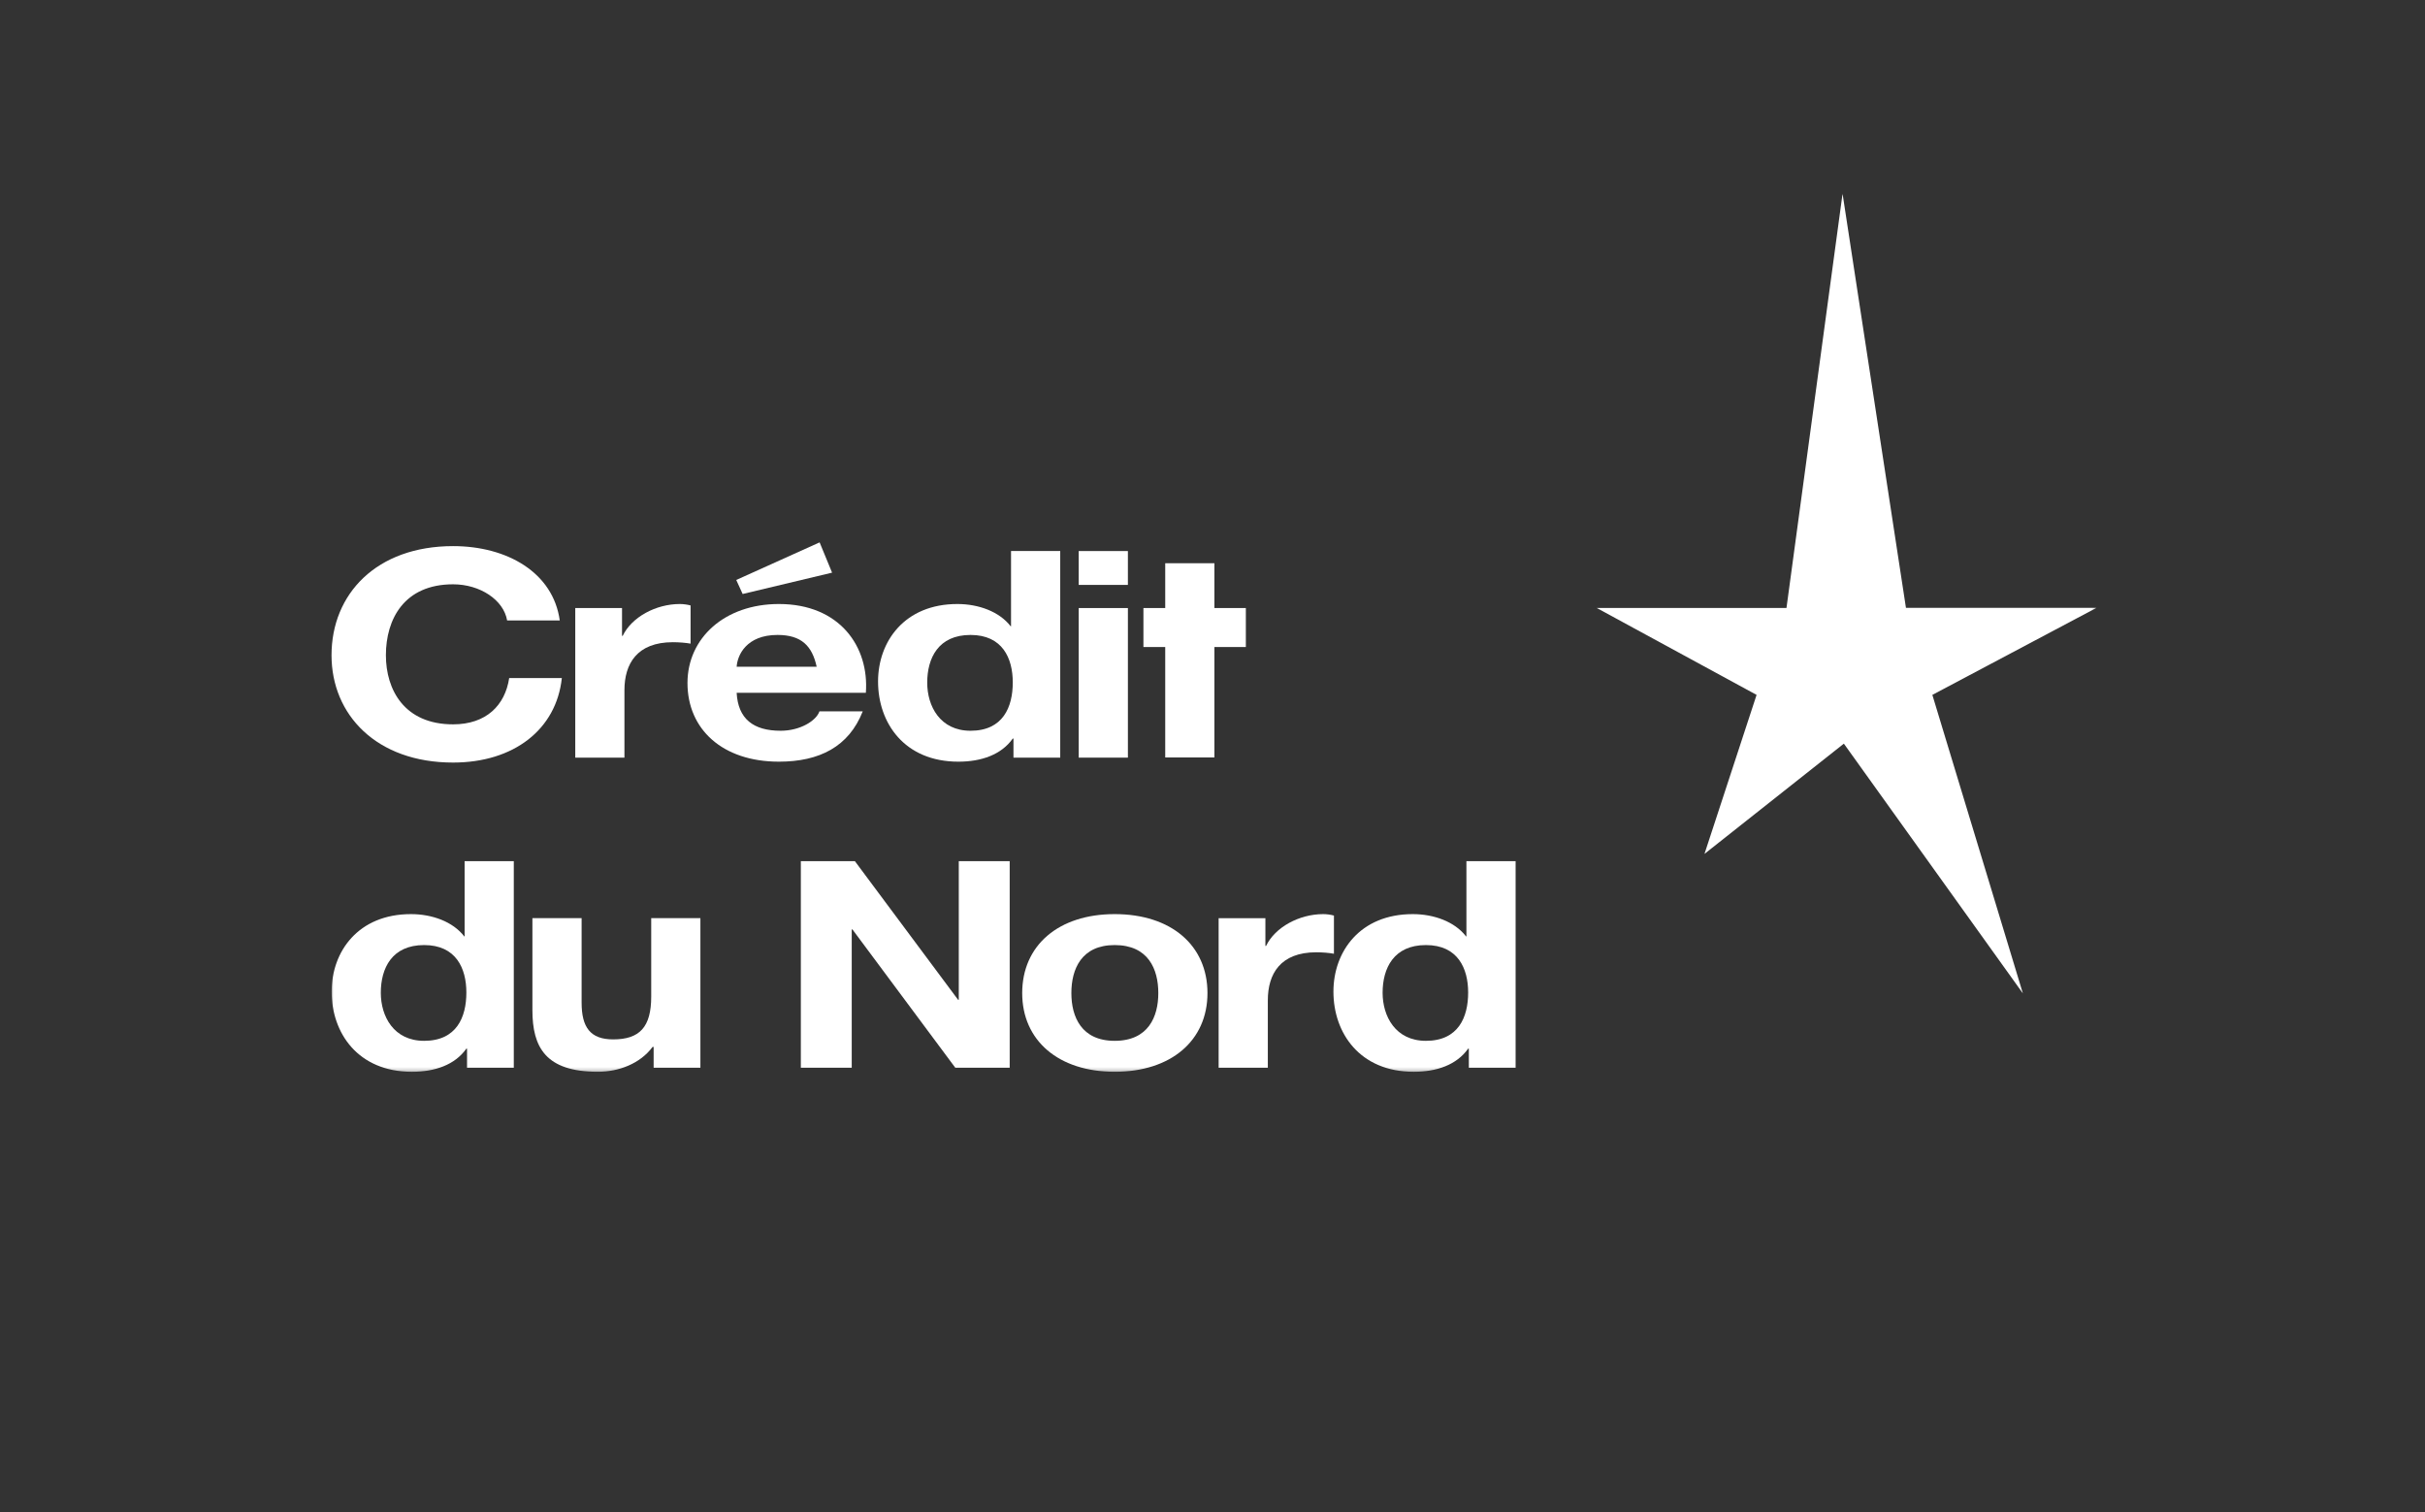 <?xml version="1.0" encoding="UTF-8"?>
<svg width="651px" height="406px" viewBox="0 0 651 406" version="1.1" xmlns="http://www.w3.org/2000/svg" xmlns:xlink="http://www.w3.org/1999/xlink">
    <rect x="0" y="0" width="651" height="406" fill="#333333" stroke="none"/>
    <!-- Generator: Sketch 43.2 (39069) - http://www.bohemiancoding.com/sketch -->
    <title>logo4</title>
    <desc>Created with Sketch.</desc>
    <defs>
        <polygon id="path-1" points="89 287.771 562.807 287.771 562.807 52 89 52"></polygon>
    </defs>
    <g id="Page-1" stroke="none" stroke-width="1" fill="none" fill-rule="evenodd">
        <g id="logo4">
            <polygon id="Fill-1" fill="#FFFFFF" points="197.649 155.719 220.029 145.626 223.374 153.754 199.366 159.484"></polygon>
            <path d="M136.14,166.594 C135.209,161.084 128.885,156.883 121.633,156.883 C108.52,156.883 103.596,166.214 103.596,175.923 C103.596,185.167 108.52,194.482 121.633,194.482 C130.558,194.482 135.579,189.363 136.694,182.061 L150.827,182.061 C149.346,195.882 137.904,204.744 121.633,204.744 C101.088,204.744 89,191.925 89,175.923 C89,159.454 101.088,146.63 121.633,146.63 C136.231,146.63 148.502,153.782 150.27,166.594 L136.14,166.594" id="Fill-2" fill="#FFFFFF"></path>
            <path d="M154.431,163.26 L166.984,163.26 L166.984,170.722 L167.167,170.722 C169.588,165.664 176.097,162.174 182.509,162.174 C183.44,162.174 184.556,162.331 185.389,162.559 L185.389,172.812 C184.182,172.582 182.233,172.427 180.649,172.427 C170.983,172.427 167.632,178.244 167.632,185.323 L167.632,203.42 L154.431,203.42 L154.431,163.26" id="Fill-5" fill="#FFFFFF"></path>
            <path d="M219.239,179.023 C218.029,173.434 215.147,170.478 208.728,170.478 C200.362,170.478 197.945,175.922 197.758,179.023 L219.239,179.023 Z M197.758,186.018 C198.135,193.006 202.229,196.203 209.568,196.203 C214.874,196.203 219.143,193.477 219.983,190.996 L231.603,190.996 C227.883,200.47 219.983,204.504 209.102,204.504 C193.952,204.504 184.556,195.804 184.556,183.379 C184.556,171.337 194.506,162.174 209.102,162.174 C225.467,162.174 233.369,173.673 232.443,186.018 L197.758,186.018 L197.758,186.018 Z" id="Fill-7" fill="#FFFFFF"></path>
            <path d="M260.541,170.479 C251.892,170.479 248.916,176.7 248.916,183.298 C248.916,189.591 252.36,196.204 260.541,196.204 C269.276,196.204 271.882,189.826 271.882,183.225 C271.882,176.7 269.094,170.479 260.541,170.479 M272.07,198.296 L271.882,198.296 C268.813,202.645 263.423,204.505 257.282,204.505 C242.784,204.505 235.717,194.104 235.717,182.986 C235.717,172.191 242.871,162.175 257.006,162.175 C262.684,162.175 268.259,164.19 271.323,168.157 L271.227,168.157 L271.414,168.157 L271.414,147.949 L284.621,147.949 L284.621,203.419 L272.07,203.419 L272.07,198.296" id="Fill-9" fill="#FFFFFF"></path>
            <mask id="mask-2" fill="white">
                <use xlink:href="#path-1"></use>
            </mask>
            <g id="Clip-12"></g>
            <path d="M289.583,203.419 L302.79,203.419 L302.79,163.259 L289.583,163.259 L289.583,203.419 Z M289.581,157.043 L302.787,157.043 L302.787,147.954 L289.581,147.954 L289.581,157.043 Z" id="Fill-11" fill="#FFFFFF" mask="url(#mask-2)"></path>
            <polygon id="Fill-13" fill="#FFFFFF" mask="url(#mask-2)" points="312.808 203.378 312.808 173.724 306.957 173.724 306.957 163.26 312.808 163.26 312.808 151.225 326.01 151.225 326.01 163.26 334.453 163.26 334.453 173.724 326.01 173.724 326.01 203.373"></polygon>
            <path d="M113.856,253.745 C105.209,253.745 102.229,259.961 102.229,266.56 C102.229,272.853 105.668,279.456 113.856,279.456 C122.591,279.456 125.197,273.088 125.197,266.487 C125.197,259.961 122.404,253.745 113.856,253.745 M125.38,281.553 L125.197,281.553 C122.128,285.911 116.738,287.771 110.599,287.771 C96.092,287.771 89.029,277.361 89.029,266.248 C89.029,255.451 96.186,245.435 110.321,245.435 C115.992,245.435 121.574,247.45 124.636,251.418 L124.547,251.418 L124.727,251.418 L124.727,231.215 L137.931,231.215 L137.931,286.685 L125.38,286.685 L125.38,281.553" id="Fill-14" fill="#FFFFFF" mask="url(#mask-2)"></path>
            <path d="M188.025,286.685 L175.472,286.685 L175.472,281.086 L175.193,281.086 C171.846,285.599 166.084,287.767 160.499,287.767 C146.46,287.767 142.927,281.164 142.927,271.213 L142.927,246.516 L156.136,246.516 L156.136,269.203 C156.136,275.804 158.457,279.071 164.596,279.071 C171.754,279.071 174.821,275.727 174.821,267.573 L174.821,246.516 L188.025,246.516 L188.025,286.685" id="Fill-15" fill="#FFFFFF" mask="url(#mask-2)"></path>
            <polygon id="Fill-16" fill="#FFFFFF" mask="url(#mask-2)" points="214.988 231.214 229.495 231.214 257.202 268.437 257.387 268.437 257.387 231.214 271.056 231.214 271.056 286.684 256.455 286.684 228.843 249.548 228.651 249.548 228.651 286.684 214.988 286.684"></polygon>
            <path d="M299.238,279.456 C308.257,279.456 310.952,273.01 310.952,266.642 C310.952,260.196 308.257,253.745 299.238,253.745 C290.311,253.745 287.613,260.196 287.613,266.642 C287.613,273.01 290.311,279.456 299.238,279.456 M299.238,245.434 C314.395,245.434 324.149,253.823 324.149,266.642 C324.149,279.378 314.395,287.767 299.238,287.767 C284.169,287.767 274.414,279.378 274.414,266.642 C274.414,253.823 284.169,245.434 299.238,245.434" id="Fill-17" fill="#FFFFFF" mask="url(#mask-2)"></path>
            <path d="M327.147,246.521 L339.7,246.521 L339.7,253.98 L339.881,253.98 C342.297,248.929 348.81,245.434 355.225,245.434 C356.147,245.434 357.265,245.587 358.1,245.824 L358.1,256.077 C356.893,255.84 354.951,255.683 353.372,255.683 C343.692,255.683 340.353,261.512 340.353,268.579 L340.353,286.685 L327.147,286.685 L327.147,246.521" id="Fill-18" fill="#FFFFFF" mask="url(#mask-2)"></path>
            <path d="M382.787,253.745 C374.143,253.745 371.167,259.961 371.167,266.56 C371.167,272.853 374.608,279.456 382.787,279.456 C391.529,279.456 394.131,273.088 394.131,266.487 C394.131,259.961 391.333,253.745 382.787,253.745 M394.316,281.553 L394.131,281.553 C391.059,285.911 385.664,287.771 379.537,287.771 C365.03,287.771 357.965,277.361 357.965,266.248 C357.965,255.451 365.119,245.435 379.257,245.435 C384.93,245.435 390.509,247.45 393.574,251.418 L393.483,251.418 L393.665,251.418 L393.665,231.215 L406.872,231.215 L406.872,286.685 L394.316,286.685 L394.316,281.553" id="Fill-19" fill="#FFFFFF" mask="url(#mask-2)"></path>
            <polygon id="Fill-20" fill="#FFFFFF" mask="url(#mask-2)" points="511.661 163.208 494.641 52 479.585 163.24 428.657 163.24 471.56 186.573 457.573 229.268 494.992 199.664 543.05 266.724 518.747 186.573 562.806 163.208"></polygon>
        </g>
    </g>
</svg>